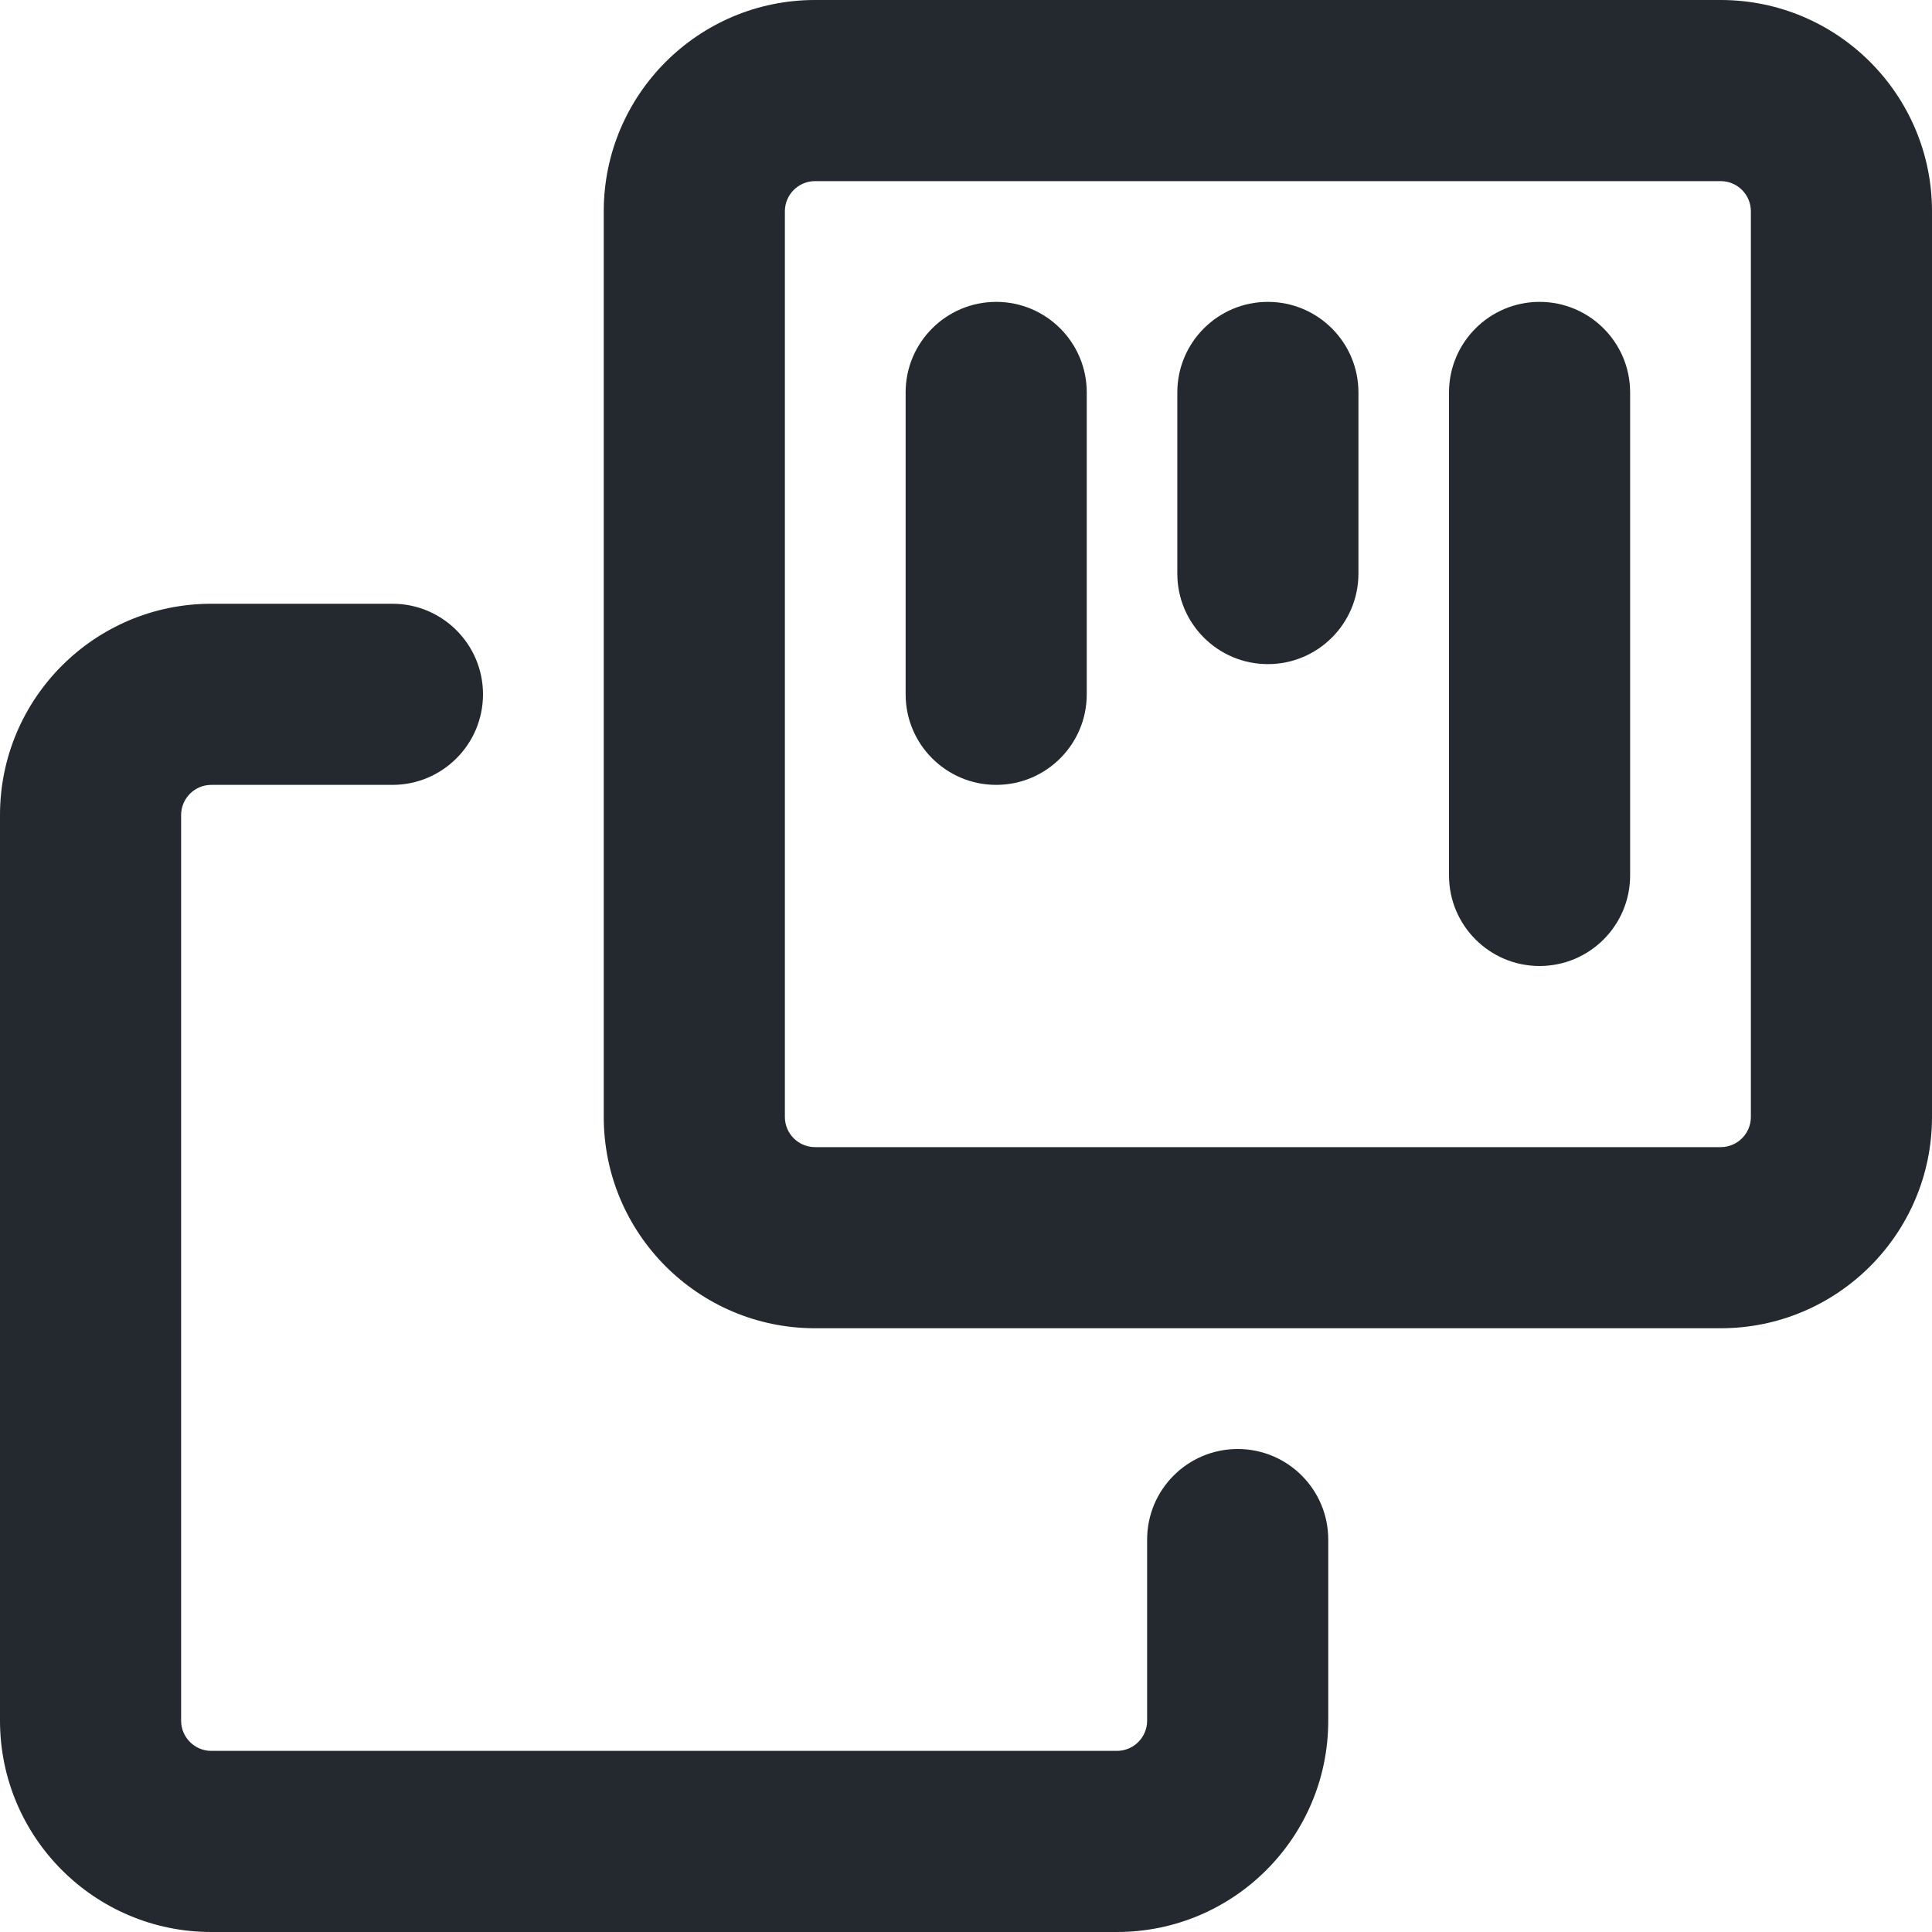 <svg width="16" height="16" viewBox="0 0 16 16" fill="none" xmlns="http://www.w3.org/2000/svg">
<path fill-rule="evenodd" clip-rule="evenodd" d="M0 6.75C0 5.784 0.784 5 1.75 5H3.25C3.664 5 4 5.336 4 5.75C4 6.164 3.664 6.5 3.25 6.5H1.75C1.612 6.5 1.5 6.612 1.5 6.75V14.25C1.5 14.388 1.612 14.5 1.75 14.5H9.25C9.388 14.5 9.5 14.388 9.5 14.25V12.75C9.5 12.336 9.836 12 10.25 12C10.664 12 11 12.336 11 12.75V14.25C11 15.216 10.216 16 9.25 16H1.75C0.784 16 0 15.216 0 14.25V6.75Z" fill="#24292F"/>
<path fill-rule="evenodd" clip-rule="evenodd" d="M5 1.75C5 0.784 5.784 0 6.75 0H14.25C15.216 0 16 0.784 16 1.75V9.25C16 10.216 15.216 11 14.25 11H6.75C5.784 11 5 10.216 5 9.25V1.75ZM6.75 1.5C6.612 1.5 6.5 1.612 6.5 1.75V9.25C6.5 9.388 6.612 9.5 6.75 9.5H14.25C14.388 9.5 14.5 9.388 14.5 9.25V1.75C14.5 1.612 14.388 1.5 14.25 1.5H6.75Z" fill="#24292F"/>
<path d="M12 3.25C12 2.836 12.336 2.5 12.75 2.5C13.164 2.5 13.5 2.836 13.5 3.25V7.25C13.5 7.664 13.164 8 12.75 8C12.336 8 12 7.664 12 7.25V3.25Z" fill="#24292F"/>
<path d="M8.25 2.5C7.836 2.5 7.5 2.836 7.5 3.25V5.75C7.5 6.164 7.836 6.5 8.25 6.5C8.664 6.5 9 6.164 9 5.75V3.25C9 2.836 8.664 2.5 8.25 2.5Z" fill="#24292F"/>
<path d="M9.75 3.25C9.75 2.836 10.086 2.5 10.5 2.5C10.914 2.5 11.25 2.836 11.25 3.25V4.75C11.25 5.164 10.914 5.5 10.5 5.5C10.086 5.5 9.75 5.164 9.75 4.75V3.25Z" fill="#24292F"/>
</svg>

